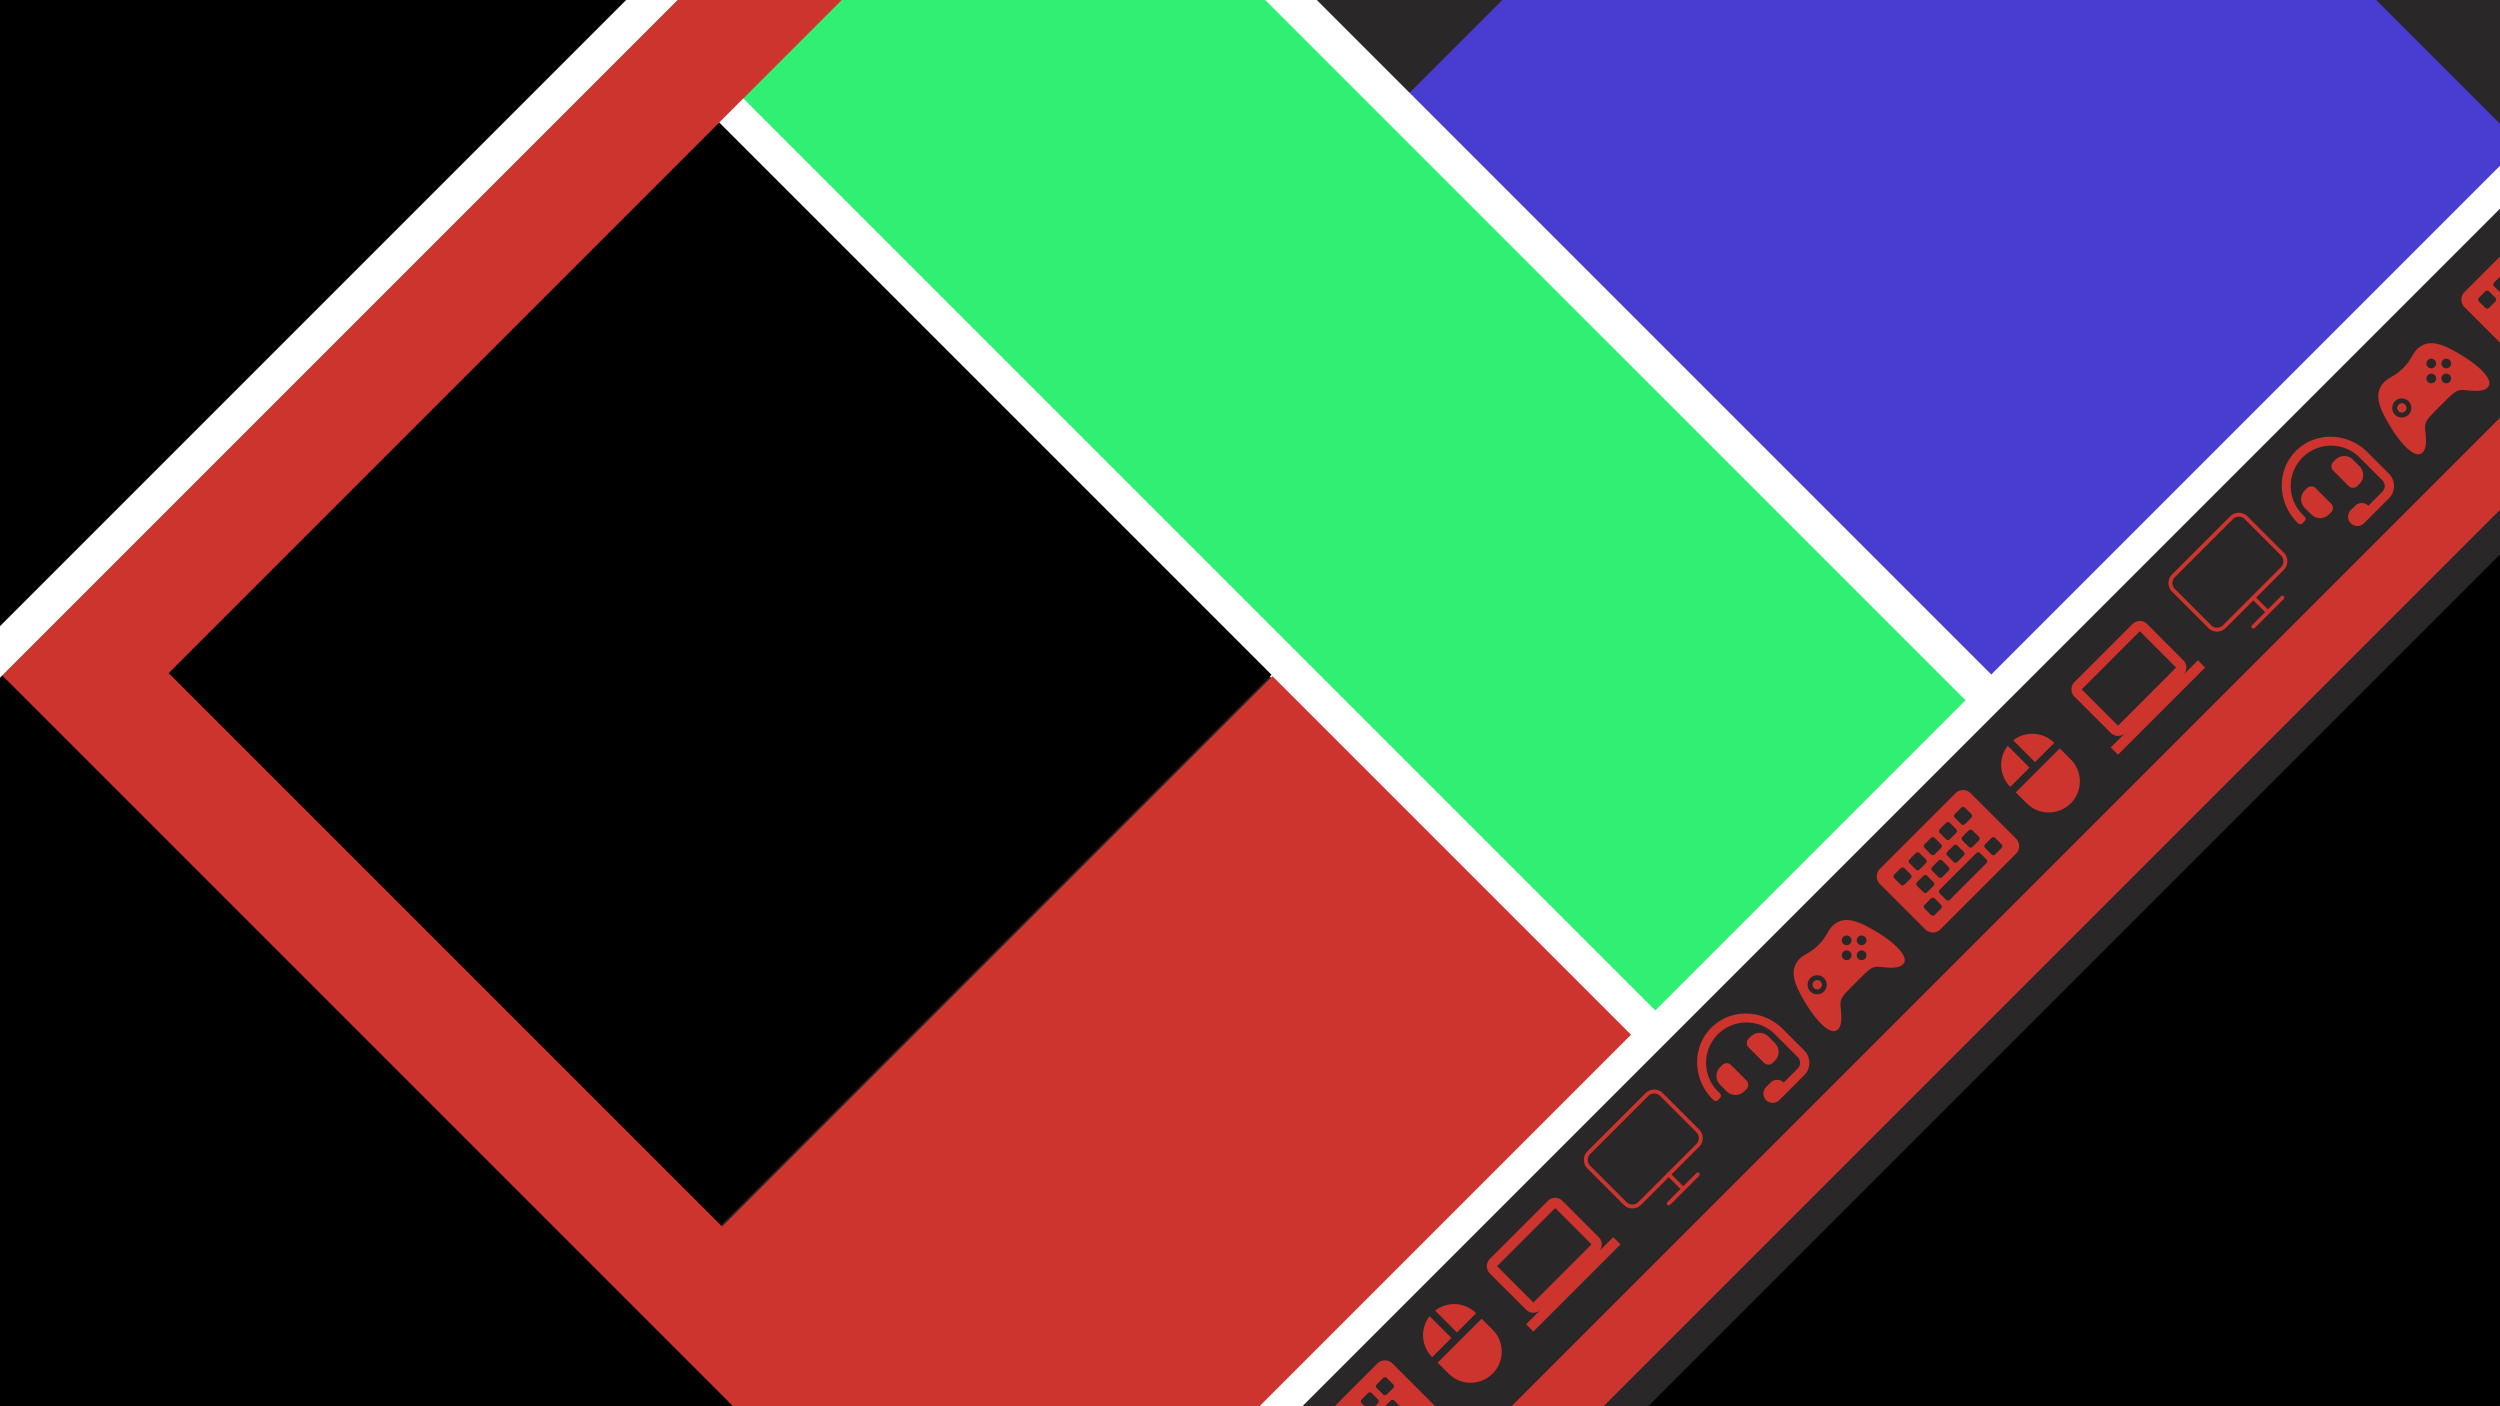 <svg xmlns="http://www.w3.org/2000/svg" xmlns:xlink="http://www.w3.org/1999/xlink" width="1920" height="1080" viewBox="0 0 1920 1080">
  <rect x="0" y="0" width="1920" height="1080" fill="#808080" stroke="none"/>
  <defs>
    <clipPath id="clip-Web_1920_1">
      <rect width="1920" height="1080"/>
    </clipPath>
  </defs>
  <g id="Web_1920_1" data-name="Web 1920 – 1" clip-path="url(#clip-Web_1920_1)">
    <rect width="1920" height="1080" fill="#292727"/>
    <g id="Group_24" data-name="Group 24">
      <rect id="Rectangle_30" data-name="Rectangle 30" width="655" height="578" transform="translate(1489.375 -335.536) rotate(45)" fill="#493dd1"/>
      <rect id="Rectangle_28" data-name="Rectangle 28" width="1020" height="343" transform="translate(806.249 -170.061) rotate(45)" fill="#30f073"/>
      <path id="Path_14" data-name="Path 14" d="M0,0H828V28H0Z" transform="translate(959.637 -51.662) rotate(45)" fill="#fff"/>
      <rect id="Rectangle_32" data-name="Rectangle 32" width="1078" height="28" transform="translate(524.86 29.561) rotate(45)" fill="#fff"/>
      <rect id="Rectangle_31" data-name="Rectangle 31" width="696" height="412" transform="translate(485.097 1011.454) rotate(-45)" fill="#cd342e"/>
      <rect id="Rectangle_29" data-name="Rectangle 29" width="600" height="600" transform="translate(552.277 93.967) rotate(45)"/>
      <rect id="Rectangle_27" data-name="Rectangle 27" width="89" height="1004" transform="translate(707.793 -187.197) rotate(45)" fill="#cd342e"/>
      <rect id="Rectangle_26" data-name="Rectangle 26" width="97" height="981" transform="translate(770.726 1158.11) rotate(135)" fill="#cd342e"/>
      <rect id="Rectangle_24" data-name="Rectangle 24" width="402" height="708" transform="translate(216.272 -267.028) rotate(45)"/>
      <rect id="Rectangle_25" data-name="Rectangle 25" width="1094" height="403" transform="translate(0.604 517.64) rotate(45)"/>
      <rect id="Rectangle_22" data-name="Rectangle 22" width="462" height="1673" transform="translate(2063.4 282.409) rotate(45)"/>
      <g id="Group_21" data-name="Group 21" transform="translate(-603.112 2099.99) rotate(-45)">
        <path id="Icon_material-computer" data-name="Icon material-computer" d="M78.877,61.214a7.877,7.877,0,0,0,7.848-7.888l.039-39.439A7.911,7.911,0,0,0,78.877,6h-63.1a7.911,7.911,0,0,0-7.888,7.888V53.326a7.911,7.911,0,0,0,7.888,7.888H0V69.1H94.653V61.214Zm-63.1-47.326h63.1V53.326h-63.1Z" transform="translate(2021 428.258)" fill="#cd342e"/>
        <g id="Icon_feather-monitor" data-name="Icon feather-monitor" transform="translate(2140.367 430.315)">
          <path id="Path_9" data-name="Path 9" d="M10.888,4.5h63.1a7.888,7.888,0,0,1,7.888,7.888V51.826a7.888,7.888,0,0,1-7.888,7.888h-63.1A7.888,7.888,0,0,1,3,51.826V12.388A7.888,7.888,0,0,1,10.888,4.5Z" transform="translate(-3 -4.5)" fill="none" stroke="#cd342e" stroke-linecap="round" stroke-linejoin="round" stroke-width="3"/>
          <path id="Path_10" data-name="Path 10" d="M12,31.5H43.551" transform="translate(11.663 39.49)" fill="none" stroke="#cd342e" stroke-linecap="round" stroke-linejoin="round" stroke-width="3"/>
          <path id="Path_11" data-name="Path 11" d="M18,25.5V41.275" transform="translate(21.439 29.714)" fill="none" stroke="#cd342e" stroke-linecap="round" stroke-linejoin="round" stroke-width="3"/>
        </g>
        <path id="Icon_awesome-headset" data-name="Icon awesome-headset" d="M28.593,30.976a4.766,4.766,0,0,0-4.766-4.766H21.445a9.53,9.53,0,0,0-9.531,9.531V42.89a9.53,9.53,0,0,0,9.531,9.531h2.383a4.766,4.766,0,0,0,4.766-4.765ZM54.8,52.421a9.53,9.53,0,0,0,9.531-9.531V35.741A9.53,9.53,0,0,0,54.8,26.21H52.421a4.766,4.766,0,0,0-4.765,4.766V47.655a4.766,4.766,0,0,0,4.765,4.765ZM38.124,0C16.855,0,.682,17.7,0,38.124v2.383A2.382,2.382,0,0,0,2.383,42.89H4.766a2.382,2.382,0,0,0,2.383-2.383V38.124a30.976,30.976,0,0,1,61.952,0h-.018c.012.362.018,24.679.018,24.679a6.3,6.3,0,0,1-6.3,6.3H47.655a7.148,7.148,0,0,0-7.148-7.148H35.741a7.148,7.148,0,0,0,0,14.3H62.8A13.445,13.445,0,0,0,76.248,62.8V38.124C75.566,17.7,59.393,0,38.124,0Z" transform="translate(2244.486 429)" fill="#cd342e"/>
        <g id="Icon_ionic-logo-game-controller-b" data-name="Icon ionic-logo-game-controller-b" transform="translate(2344.397 439.517)">
          <path id="Path_12" data-name="Path 12" d="M11.71,14.386a3.586,3.586,0,1,0,3.568,3.586A3.574,3.574,0,0,0,11.71,14.386Z" transform="translate(7.359 5.672)" fill="#cd342e"/>
          <path id="Path_13" data-name="Path 13" d="M82.544,35C78.625,18.644,74.484,9.955,66.183,7.5a16.49,16.49,0,0,0-4.751-.739c-5.1,0-8.67,2.718-17.766,2.718S31,6.757,25.9,6.757a16.307,16.307,0,0,0-4.751.739C12.848,9.955,8.707,18.663,4.788,35,.869,51.366,1.59,63.179,6.212,65.379a5.393,5.393,0,0,0,2.311.518c4.012,0,8.338-4.4,12.516-9.613,4.751-5.934,5.934-6.1,20.391-6.1h4.492c14.438,0,15.64.148,20.391,6.1,4.16,5.213,8.5,9.613,12.516,9.613a5.453,5.453,0,0,0,2.311-.518C85.742,63.16,86.445,51.347,82.544,35Zm-61.21,2.718A7.321,7.321,0,1,1,28.581,30.4,7.3,7.3,0,0,1,21.334,37.723Zm31.964-3.6A3.716,3.716,0,1,1,57.013,30.4,3.716,3.716,0,0,1,53.3,34.118Zm8.116,8.116a3.707,3.707,0,1,1,3.716-3.7A3.712,3.712,0,0,1,61.413,42.233Zm0-16.231a3.716,3.716,0,1,1,3.716-3.716A3.716,3.716,0,0,1,61.413,26Zm8.116,8.116A3.716,3.716,0,1,1,73.245,30.4,3.716,3.716,0,0,1,69.529,34.118Z" transform="translate(-2.247 -6.757)" fill="#cd342e"/>
        </g>
        <path id="Icon_awesome-keyboard" data-name="Icon awesome-keyboard" d="M90.38,70.231H8.216A8.216,8.216,0,0,1,0,62.015v-49.3A8.216,8.216,0,0,1,8.216,4.5H90.38A8.216,8.216,0,0,1,98.6,12.716v49.3A8.216,8.216,0,0,1,90.38,70.231ZM21.91,24.356V17.509a2.054,2.054,0,0,0-2.054-2.054H13.009a2.054,2.054,0,0,0-2.054,2.054v6.847a2.054,2.054,0,0,0,2.054,2.054h6.847A2.054,2.054,0,0,0,21.91,24.356Zm16.433,0V17.509a2.054,2.054,0,0,0-2.054-2.054H29.442a2.054,2.054,0,0,0-2.054,2.054v6.847a2.054,2.054,0,0,0,2.054,2.054h6.847A2.054,2.054,0,0,0,38.343,24.356Zm16.433,0V17.509a2.054,2.054,0,0,0-2.054-2.054H45.875a2.054,2.054,0,0,0-2.054,2.054v6.847a2.054,2.054,0,0,0,2.054,2.054h6.847A2.054,2.054,0,0,0,54.776,24.356Zm16.433,0V17.509a2.054,2.054,0,0,0-2.054-2.054H62.308a2.054,2.054,0,0,0-2.054,2.054v6.847a2.054,2.054,0,0,0,2.054,2.054h6.847A2.054,2.054,0,0,0,71.209,24.356Zm16.433,0V17.509a2.054,2.054,0,0,0-2.054-2.054H78.74a2.054,2.054,0,0,0-2.054,2.054v6.847A2.054,2.054,0,0,0,78.74,26.41h6.847A2.054,2.054,0,0,0,87.641,24.356ZM30.127,40.789V33.942a2.054,2.054,0,0,0-2.054-2.054H21.226a2.054,2.054,0,0,0-2.054,2.054v6.847a2.054,2.054,0,0,0,2.054,2.054h6.847A2.054,2.054,0,0,0,30.127,40.789Zm16.433,0V33.942a2.054,2.054,0,0,0-2.054-2.054H37.658A2.054,2.054,0,0,0,35.6,33.942v6.847a2.054,2.054,0,0,0,2.054,2.054h6.847A2.054,2.054,0,0,0,46.559,40.789Zm16.433,0V33.942a2.054,2.054,0,0,0-2.054-2.054H54.091a2.054,2.054,0,0,0-2.054,2.054v6.847a2.054,2.054,0,0,0,2.054,2.054h6.847A2.054,2.054,0,0,0,62.992,40.789Zm16.433,0V33.942a2.054,2.054,0,0,0-2.054-2.054H70.524a2.054,2.054,0,0,0-2.054,2.054v6.847a2.054,2.054,0,0,0,2.054,2.054h6.847A2.054,2.054,0,0,0,79.425,40.789ZM21.91,57.222V50.375a2.054,2.054,0,0,0-2.054-2.054H13.009a2.054,2.054,0,0,0-2.054,2.054v6.847a2.054,2.054,0,0,0,2.054,2.054h6.847A2.054,2.054,0,0,0,21.91,57.222Zm49.3,0V50.375a2.054,2.054,0,0,0-2.054-2.054H29.442a2.054,2.054,0,0,0-2.054,2.054v6.847a2.054,2.054,0,0,0,2.054,2.054H69.155A2.054,2.054,0,0,0,71.209,57.222Zm16.433,0V50.375a2.054,2.054,0,0,0-2.054-2.054H78.74a2.054,2.054,0,0,0-2.054,2.054v6.847a2.054,2.054,0,0,0,2.054,2.054h6.847A2.054,2.054,0,0,0,87.641,57.222Z" transform="translate(2452.196 429.758)" fill="#cd342e"/>
        <path id="Icon_material-mouse" data-name="Icon material-mouse" d="M32.863,1.605V25.274H53.756A23.843,23.843,0,0,0,32.863,1.6ZM6,43.182a23.878,23.878,0,1,0,47.756,0V31.243H6ZM26.893,1.6A23.843,23.843,0,0,0,6,25.274H26.893V1.605Z" transform="translate(2569.77 435.283)" fill="#cd342e"/>
      </g>
      <rect id="Rectangle_20" data-name="Rectangle 20" width="50" height="1661" transform="translate(1986.4 254.409) rotate(45)" fill="#cd342e"/>
      <path id="Path_15" data-name="Path 15" d="M0,0H1950.146V23.288H0Z" transform="translate(602.049 1445.274) rotate(-45)" fill="#fff"/>
      <g id="Group_23" data-name="Group 23" transform="translate(-154.112 1656.99) rotate(-45)">
        <path id="Icon_material-computer-2" data-name="Icon material-computer" d="M78.877,61.214a7.877,7.877,0,0,0,7.848-7.888l.039-39.439A7.911,7.911,0,0,0,78.877,6h-63.1a7.911,7.911,0,0,0-7.888,7.888V53.326a7.911,7.911,0,0,0,7.888,7.888H0V69.1H94.653V61.214Zm-63.1-47.326h63.1V53.326h-63.1Z" transform="translate(2021 428.258)" fill="#cd342e"/>
        <g id="Icon_feather-monitor-2" data-name="Icon feather-monitor" transform="translate(2140.367 430.315)">
          <path id="Path_9-2" data-name="Path 9" d="M10.888,4.5h63.1a7.888,7.888,0,0,1,7.888,7.888V51.826a7.888,7.888,0,0,1-7.888,7.888h-63.1A7.888,7.888,0,0,1,3,51.826V12.388A7.888,7.888,0,0,1,10.888,4.5Z" transform="translate(-3 -4.5)" fill="none" stroke="#cd342e" stroke-linecap="round" stroke-linejoin="round" stroke-width="3"/>
          <path id="Path_10-2" data-name="Path 10" d="M12,31.5H43.551" transform="translate(11.663 39.49)" fill="none" stroke="#cd342e" stroke-linecap="round" stroke-linejoin="round" stroke-width="3"/>
          <path id="Path_11-2" data-name="Path 11" d="M18,25.5V41.275" transform="translate(21.439 29.714)" fill="none" stroke="#cd342e" stroke-linecap="round" stroke-linejoin="round" stroke-width="3"/>
        </g>
        <path id="Icon_awesome-headset-2" data-name="Icon awesome-headset" d="M28.593,30.976a4.766,4.766,0,0,0-4.766-4.766H21.445a9.53,9.53,0,0,0-9.531,9.531V42.89a9.53,9.53,0,0,0,9.531,9.531h2.383a4.766,4.766,0,0,0,4.766-4.765ZM54.8,52.421a9.53,9.53,0,0,0,9.531-9.531V35.741A9.53,9.53,0,0,0,54.8,26.21H52.421a4.766,4.766,0,0,0-4.765,4.766V47.655a4.766,4.766,0,0,0,4.765,4.765ZM38.124,0C16.855,0,.682,17.7,0,38.124v2.383A2.382,2.382,0,0,0,2.383,42.89H4.766a2.382,2.382,0,0,0,2.383-2.383V38.124a30.976,30.976,0,0,1,61.952,0h-.018c.012.362.018,24.679.018,24.679a6.3,6.3,0,0,1-6.3,6.3H47.655a7.148,7.148,0,0,0-7.148-7.148H35.741a7.148,7.148,0,0,0,0,14.3H62.8A13.445,13.445,0,0,0,76.248,62.8V38.124C75.566,17.7,59.393,0,38.124,0Z" transform="translate(2244.486 429)" fill="#cd342e"/>
        <g id="Icon_ionic-logo-game-controller-b-2" data-name="Icon ionic-logo-game-controller-b" transform="translate(2344.397 439.517)">
          <path id="Path_12-2" data-name="Path 12" d="M11.71,14.386a3.586,3.586,0,1,0,3.568,3.586A3.574,3.574,0,0,0,11.71,14.386Z" transform="translate(7.359 5.672)" fill="#cd342e"/>
          <path id="Path_13-2" data-name="Path 13" d="M82.544,35C78.625,18.644,74.484,9.955,66.183,7.5a16.49,16.49,0,0,0-4.751-.739c-5.1,0-8.67,2.718-17.766,2.718S31,6.757,25.9,6.757a16.307,16.307,0,0,0-4.751.739C12.848,9.955,8.707,18.663,4.788,35,.869,51.366,1.59,63.179,6.212,65.379a5.393,5.393,0,0,0,2.311.518c4.012,0,8.338-4.4,12.516-9.613,4.751-5.934,5.934-6.1,20.391-6.1h4.492c14.438,0,15.64.148,20.391,6.1,4.16,5.213,8.5,9.613,12.516,9.613a5.453,5.453,0,0,0,2.311-.518C85.742,63.16,86.445,51.347,82.544,35Zm-61.21,2.718A7.321,7.321,0,1,1,28.581,30.4,7.3,7.3,0,0,1,21.334,37.723Zm31.964-3.6A3.716,3.716,0,1,1,57.013,30.4,3.716,3.716,0,0,1,53.3,34.118Zm8.116,8.116a3.707,3.707,0,1,1,3.716-3.7A3.712,3.712,0,0,1,61.413,42.233Zm0-16.231a3.716,3.716,0,1,1,3.716-3.716A3.716,3.716,0,0,1,61.413,26Zm8.116,8.116A3.716,3.716,0,1,1,73.245,30.4,3.716,3.716,0,0,1,69.529,34.118Z" transform="translate(-2.247 -6.757)" fill="#cd342e"/>
        </g>
        <path id="Icon_awesome-keyboard-2" data-name="Icon awesome-keyboard" d="M90.38,70.231H8.216A8.216,8.216,0,0,1,0,62.015v-49.3A8.216,8.216,0,0,1,8.216,4.5H90.38A8.216,8.216,0,0,1,98.6,12.716v49.3A8.216,8.216,0,0,1,90.38,70.231ZM21.91,24.356V17.509a2.054,2.054,0,0,0-2.054-2.054H13.009a2.054,2.054,0,0,0-2.054,2.054v6.847a2.054,2.054,0,0,0,2.054,2.054h6.847A2.054,2.054,0,0,0,21.91,24.356Zm16.433,0V17.509a2.054,2.054,0,0,0-2.054-2.054H29.442a2.054,2.054,0,0,0-2.054,2.054v6.847a2.054,2.054,0,0,0,2.054,2.054h6.847A2.054,2.054,0,0,0,38.343,24.356Zm16.433,0V17.509a2.054,2.054,0,0,0-2.054-2.054H45.875a2.054,2.054,0,0,0-2.054,2.054v6.847a2.054,2.054,0,0,0,2.054,2.054h6.847A2.054,2.054,0,0,0,54.776,24.356Zm16.433,0V17.509a2.054,2.054,0,0,0-2.054-2.054H62.308a2.054,2.054,0,0,0-2.054,2.054v6.847a2.054,2.054,0,0,0,2.054,2.054h6.847A2.054,2.054,0,0,0,71.209,24.356Zm16.433,0V17.509a2.054,2.054,0,0,0-2.054-2.054H78.74a2.054,2.054,0,0,0-2.054,2.054v6.847A2.054,2.054,0,0,0,78.74,26.41h6.847A2.054,2.054,0,0,0,87.641,24.356ZM30.127,40.789V33.942a2.054,2.054,0,0,0-2.054-2.054H21.226a2.054,2.054,0,0,0-2.054,2.054v6.847a2.054,2.054,0,0,0,2.054,2.054h6.847A2.054,2.054,0,0,0,30.127,40.789Zm16.433,0V33.942a2.054,2.054,0,0,0-2.054-2.054H37.658A2.054,2.054,0,0,0,35.6,33.942v6.847a2.054,2.054,0,0,0,2.054,2.054h6.847A2.054,2.054,0,0,0,46.559,40.789Zm16.433,0V33.942a2.054,2.054,0,0,0-2.054-2.054H54.091a2.054,2.054,0,0,0-2.054,2.054v6.847a2.054,2.054,0,0,0,2.054,2.054h6.847A2.054,2.054,0,0,0,62.992,40.789Zm16.433,0V33.942a2.054,2.054,0,0,0-2.054-2.054H70.524a2.054,2.054,0,0,0-2.054,2.054v6.847a2.054,2.054,0,0,0,2.054,2.054h6.847A2.054,2.054,0,0,0,79.425,40.789ZM21.91,57.222V50.375a2.054,2.054,0,0,0-2.054-2.054H13.009a2.054,2.054,0,0,0-2.054,2.054v6.847a2.054,2.054,0,0,0,2.054,2.054h6.847A2.054,2.054,0,0,0,21.91,57.222Zm49.3,0V50.375a2.054,2.054,0,0,0-2.054-2.054H29.442a2.054,2.054,0,0,0-2.054,2.054v6.847a2.054,2.054,0,0,0,2.054,2.054H69.155A2.054,2.054,0,0,0,71.209,57.222Zm16.433,0V50.375a2.054,2.054,0,0,0-2.054-2.054H78.74a2.054,2.054,0,0,0-2.054,2.054v6.847a2.054,2.054,0,0,0,2.054,2.054h6.847A2.054,2.054,0,0,0,87.641,57.222Z" transform="translate(2452.196 429.758)" fill="#cd342e"/>
        <path id="Icon_material-mouse-2" data-name="Icon material-mouse" d="M32.863,1.605V25.274H53.756A23.843,23.843,0,0,0,32.863,1.6ZM6,43.182a23.878,23.878,0,1,0,47.756,0V31.243H6ZM26.893,1.6A23.843,23.843,0,0,0,6,25.274H26.893V1.605Z" transform="translate(2569.77 435.283)" fill="#cd342e"/>
      </g>
      <rect id="Rectangle_36" data-name="Rectangle 36" width="696" height="412" transform="translate(-521.903 1543.455) rotate(-45)" fill="#cd342e"/>
      <rect id="Rectangle_37" data-name="Rectangle 37" width="1078" height="28" transform="translate(-69.939 550.822) rotate(-45)" fill="#fff"/>
      <g id="Group_25" data-name="Group 25" transform="translate(-1047.112 2537.99) rotate(-45)">
        <path id="Icon_material-computer-3" data-name="Icon material-computer" d="M78.877,61.214a7.877,7.877,0,0,0,7.848-7.888l.039-39.439A7.911,7.911,0,0,0,78.877,6h-63.1a7.911,7.911,0,0,0-7.888,7.888V53.326a7.911,7.911,0,0,0,7.888,7.888H0V69.1H94.653V61.214Zm-63.1-47.326h63.1V53.326h-63.1Z" transform="translate(2021 428.258)" fill="#cd342e"/>
        <g id="Icon_feather-monitor-3" data-name="Icon feather-monitor" transform="translate(2140.367 430.315)">
          <path id="Path_9-3" data-name="Path 9" d="M10.888,4.5h63.1a7.888,7.888,0,0,1,7.888,7.888V51.826a7.888,7.888,0,0,1-7.888,7.888h-63.1A7.888,7.888,0,0,1,3,51.826V12.388A7.888,7.888,0,0,1,10.888,4.5Z" transform="translate(-3 -4.5)" fill="none" stroke="#cd342e" stroke-linecap="round" stroke-linejoin="round" stroke-width="3"/>
          <path id="Path_10-3" data-name="Path 10" d="M12,31.5H43.551" transform="translate(11.663 39.49)" fill="none" stroke="#cd342e" stroke-linecap="round" stroke-linejoin="round" stroke-width="3"/>
          <path id="Path_11-3" data-name="Path 11" d="M18,25.5V41.275" transform="translate(21.439 29.714)" fill="none" stroke="#cd342e" stroke-linecap="round" stroke-linejoin="round" stroke-width="3"/>
        </g>
        <path id="Icon_awesome-headset-3" data-name="Icon awesome-headset" d="M28.593,30.976a4.766,4.766,0,0,0-4.766-4.766H21.445a9.53,9.53,0,0,0-9.531,9.531V42.89a9.53,9.53,0,0,0,9.531,9.531h2.383a4.766,4.766,0,0,0,4.766-4.765ZM54.8,52.421a9.53,9.53,0,0,0,9.531-9.531V35.741A9.53,9.53,0,0,0,54.8,26.21H52.421a4.766,4.766,0,0,0-4.765,4.766V47.655a4.766,4.766,0,0,0,4.765,4.765ZM38.124,0C16.855,0,.682,17.7,0,38.124v2.383A2.382,2.382,0,0,0,2.383,42.89H4.766a2.382,2.382,0,0,0,2.383-2.383V38.124a30.976,30.976,0,0,1,61.952,0h-.018c.012.362.018,24.679.018,24.679a6.3,6.3,0,0,1-6.3,6.3H47.655a7.148,7.148,0,0,0-7.148-7.148H35.741a7.148,7.148,0,0,0,0,14.3H62.8A13.445,13.445,0,0,0,76.248,62.8V38.124C75.566,17.7,59.393,0,38.124,0Z" transform="translate(2244.486 429)" fill="#cd342e"/>
        <g id="Icon_ionic-logo-game-controller-b-3" data-name="Icon ionic-logo-game-controller-b" transform="translate(2344.397 439.517)">
          <path id="Path_12-3" data-name="Path 12" d="M11.71,14.386a3.586,3.586,0,1,0,3.568,3.586A3.574,3.574,0,0,0,11.71,14.386Z" transform="translate(7.359 5.672)" fill="#cd342e"/>
          <path id="Path_13-3" data-name="Path 13" d="M82.544,35C78.625,18.644,74.484,9.955,66.183,7.5a16.49,16.49,0,0,0-4.751-.739c-5.1,0-8.67,2.718-17.766,2.718S31,6.757,25.9,6.757a16.307,16.307,0,0,0-4.751.739C12.848,9.955,8.707,18.663,4.788,35,.869,51.366,1.59,63.179,6.212,65.379a5.393,5.393,0,0,0,2.311.518c4.012,0,8.338-4.4,12.516-9.613,4.751-5.934,5.934-6.1,20.391-6.1h4.492c14.438,0,15.64.148,20.391,6.1,4.16,5.213,8.5,9.613,12.516,9.613a5.453,5.453,0,0,0,2.311-.518C85.742,63.16,86.445,51.347,82.544,35Zm-61.21,2.718A7.321,7.321,0,1,1,28.581,30.4,7.3,7.3,0,0,1,21.334,37.723Zm31.964-3.6A3.716,3.716,0,1,1,57.013,30.4,3.716,3.716,0,0,1,53.3,34.118Zm8.116,8.116a3.707,3.707,0,1,1,3.716-3.7A3.712,3.712,0,0,1,61.413,42.233Zm0-16.231a3.716,3.716,0,1,1,3.716-3.716A3.716,3.716,0,0,1,61.413,26Zm8.116,8.116A3.716,3.716,0,1,1,73.245,30.4,3.716,3.716,0,0,1,69.529,34.118Z" transform="translate(-2.247 -6.757)" fill="#cd342e"/>
        </g>
        <path id="Icon_awesome-keyboard-3" data-name="Icon awesome-keyboard" d="M90.38,70.231H8.216A8.216,8.216,0,0,1,0,62.015v-49.3A8.216,8.216,0,0,1,8.216,4.5H90.38A8.216,8.216,0,0,1,98.6,12.716v49.3A8.216,8.216,0,0,1,90.38,70.231ZM21.91,24.356V17.509a2.054,2.054,0,0,0-2.054-2.054H13.009a2.054,2.054,0,0,0-2.054,2.054v6.847a2.054,2.054,0,0,0,2.054,2.054h6.847A2.054,2.054,0,0,0,21.91,24.356Zm16.433,0V17.509a2.054,2.054,0,0,0-2.054-2.054H29.442a2.054,2.054,0,0,0-2.054,2.054v6.847a2.054,2.054,0,0,0,2.054,2.054h6.847A2.054,2.054,0,0,0,38.343,24.356Zm16.433,0V17.509a2.054,2.054,0,0,0-2.054-2.054H45.875a2.054,2.054,0,0,0-2.054,2.054v6.847a2.054,2.054,0,0,0,2.054,2.054h6.847A2.054,2.054,0,0,0,54.776,24.356Zm16.433,0V17.509a2.054,2.054,0,0,0-2.054-2.054H62.308a2.054,2.054,0,0,0-2.054,2.054v6.847a2.054,2.054,0,0,0,2.054,2.054h6.847A2.054,2.054,0,0,0,71.209,24.356Zm16.433,0V17.509a2.054,2.054,0,0,0-2.054-2.054H78.74a2.054,2.054,0,0,0-2.054,2.054v6.847A2.054,2.054,0,0,0,78.74,26.41h6.847A2.054,2.054,0,0,0,87.641,24.356ZM30.127,40.789V33.942a2.054,2.054,0,0,0-2.054-2.054H21.226a2.054,2.054,0,0,0-2.054,2.054v6.847a2.054,2.054,0,0,0,2.054,2.054h6.847A2.054,2.054,0,0,0,30.127,40.789Zm16.433,0V33.942a2.054,2.054,0,0,0-2.054-2.054H37.658A2.054,2.054,0,0,0,35.6,33.942v6.847a2.054,2.054,0,0,0,2.054,2.054h6.847A2.054,2.054,0,0,0,46.559,40.789Zm16.433,0V33.942a2.054,2.054,0,0,0-2.054-2.054H54.091a2.054,2.054,0,0,0-2.054,2.054v6.847a2.054,2.054,0,0,0,2.054,2.054h6.847A2.054,2.054,0,0,0,62.992,40.789Zm16.433,0V33.942a2.054,2.054,0,0,0-2.054-2.054H70.524a2.054,2.054,0,0,0-2.054,2.054v6.847a2.054,2.054,0,0,0,2.054,2.054h6.847A2.054,2.054,0,0,0,79.425,40.789ZM21.91,57.222V50.375a2.054,2.054,0,0,0-2.054-2.054H13.009a2.054,2.054,0,0,0-2.054,2.054v6.847a2.054,2.054,0,0,0,2.054,2.054h6.847A2.054,2.054,0,0,0,21.91,57.222Zm49.3,0V50.375a2.054,2.054,0,0,0-2.054-2.054H29.442a2.054,2.054,0,0,0-2.054,2.054v6.847a2.054,2.054,0,0,0,2.054,2.054H69.155A2.054,2.054,0,0,0,71.209,57.222Zm16.433,0V50.375a2.054,2.054,0,0,0-2.054-2.054H78.74a2.054,2.054,0,0,0-2.054,2.054v6.847a2.054,2.054,0,0,0,2.054,2.054h6.847A2.054,2.054,0,0,0,87.641,57.222Z" transform="translate(2452.196 429.758)" fill="#cd342e"/>
        <path id="Icon_material-mouse-3" data-name="Icon material-mouse" d="M32.863,1.605V25.274H53.756A23.843,23.843,0,0,0,32.863,1.6ZM6,43.182a23.878,23.878,0,1,0,47.756,0V31.243H6ZM26.893,1.6A23.843,23.843,0,0,0,6,25.274H26.893V1.605Z" transform="translate(2569.77 435.283)" fill="#cd342e"/>
      </g>
    </g>
  </g>
</svg>

